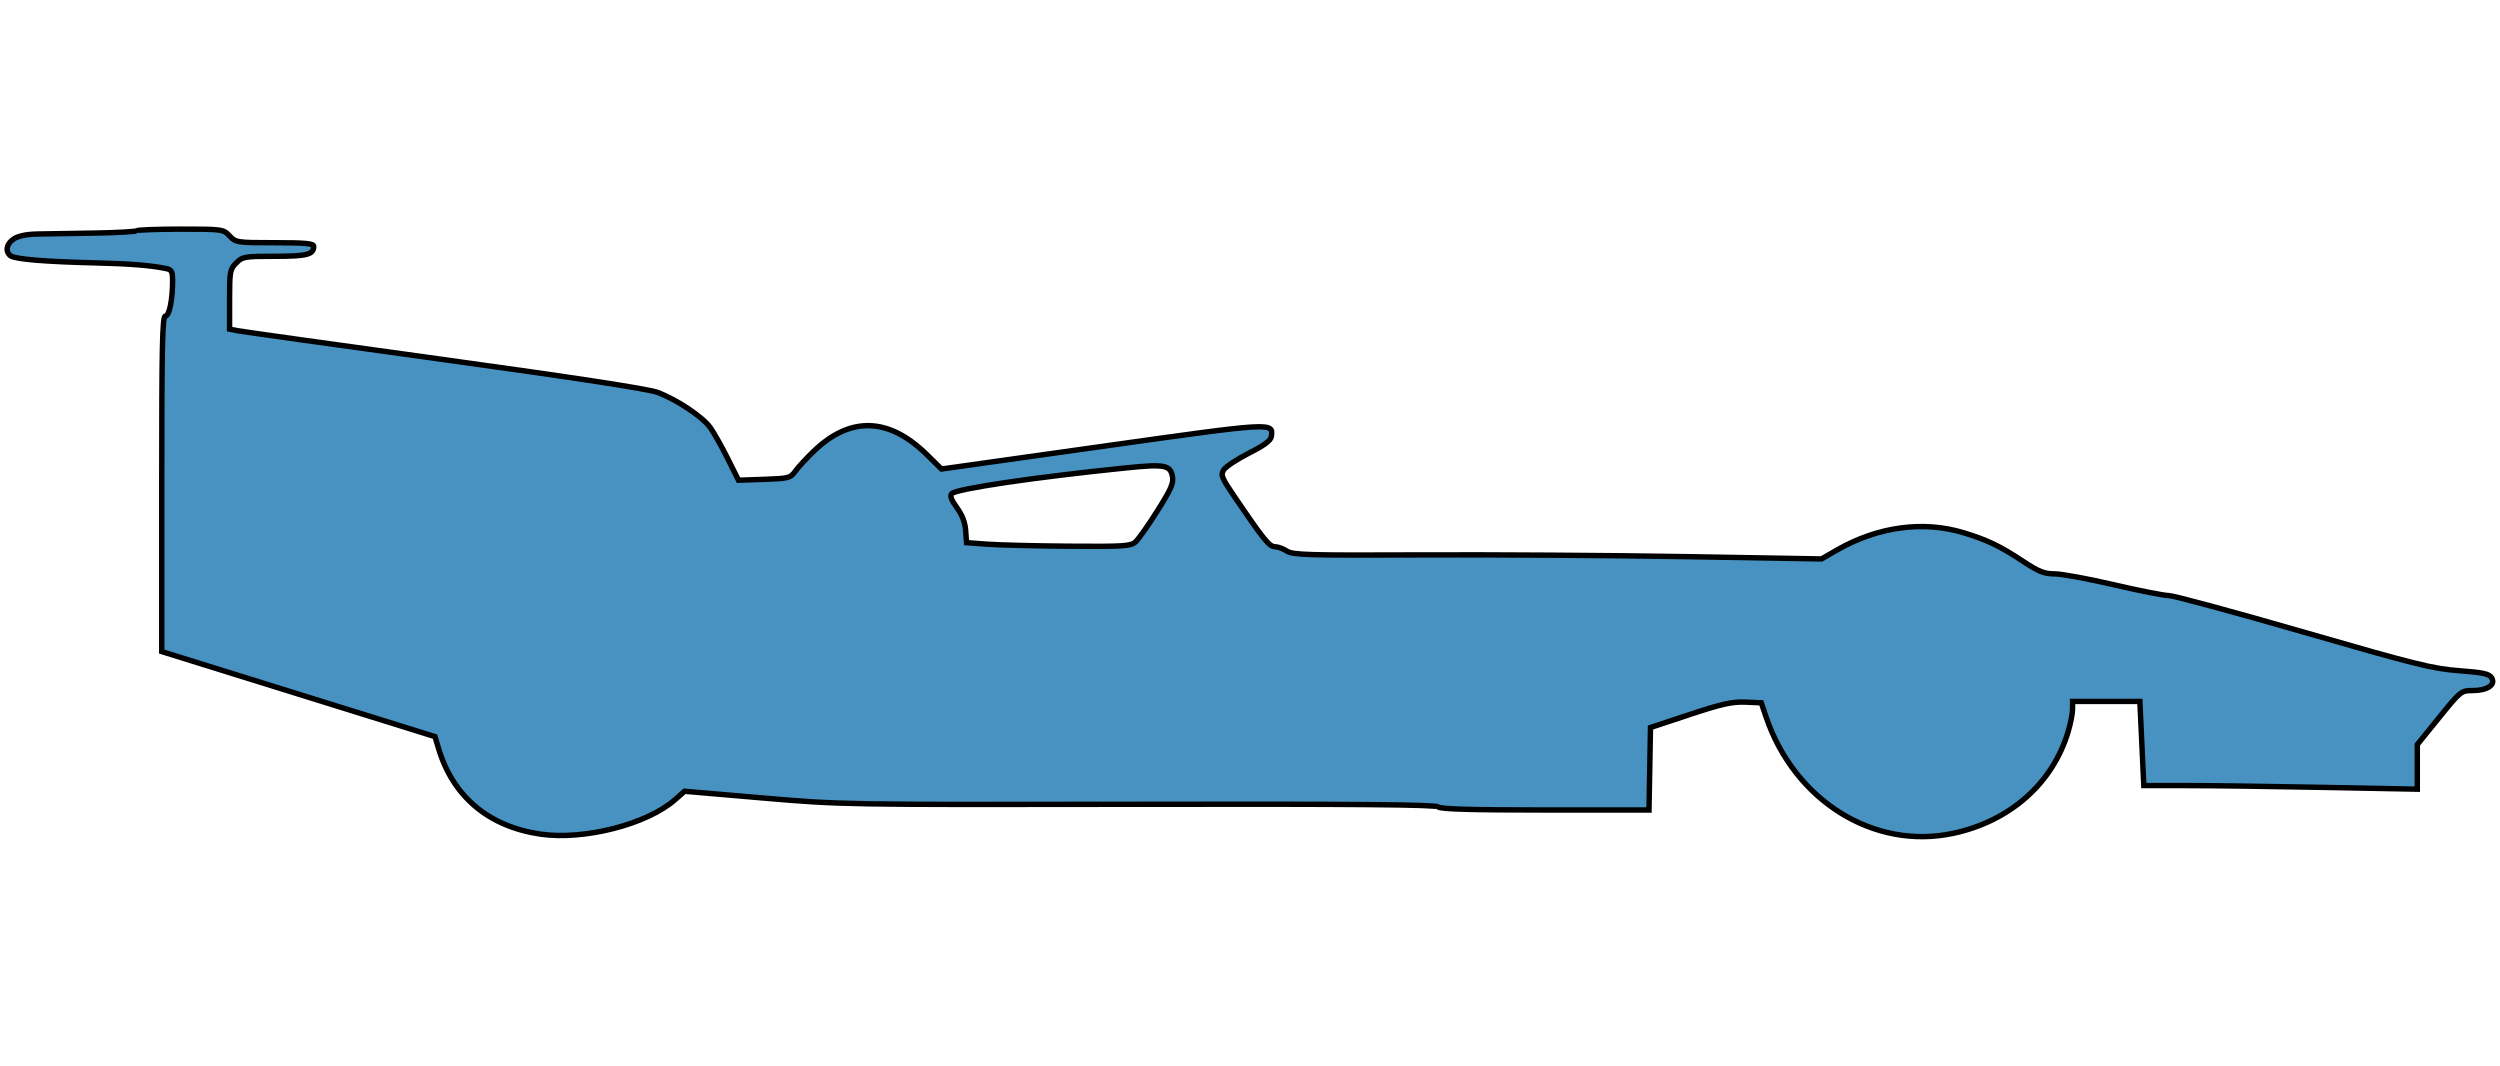 <?xml version="1.0" encoding="UTF-8" standalone="no"?>
<svg
   width="190mm"
   height="81mm"
   viewBox="0 0 190 81"
   version="1.1"
   id="svg1"
   xml:space="preserve"
   inkscape:version="1.3.2 (091e20e, 2023-11-25, custom)"
   sodipodi:docname="brumbrum.svg"
   xmlns:inkscape="http://www.inkscape.org/namespaces/inkscape"
   xmlns:sodipodi="http://sodipodi.sourceforge.net/DTD/sodipodi-0.dtd"
   xmlns="http://www.w3.org/2000/svg"
   xmlns:svg="http://www.w3.org/2000/svg"><sodipodi:namedview
     id="namedview1"
     pagecolor="#505050"
     bordercolor="#eeeeee"
     borderopacity="1"
     inkscape:showpageshadow="0"
     inkscape:pageopacity="0"
     inkscape:pagecheckerboard="0"
     inkscape:deskcolor="#505050"
     inkscape:document-units="mm"
     showguides="true"
     inkscape:zoom="0.45344417"
     inkscape:cx="401.37246"
     inkscape:cy="206.19959"
     inkscape:window-width="1366"
     inkscape:window-height="705"
     inkscape:window-x="-8"
     inkscape:window-y="-8"
     inkscape:window-maximized="1"
     inkscape:current-layer="layer1"
     inkscape:lockguides="false" /><defs
     id="defs1" /><g
     inkscape:label="Livello 1"
     inkscape:groupmode="layer"
     id="layer1"
     transform="matrix(0.517,0,0,0.517,35.311,21.102)"><path
       style="fill:#4892c1;fill-opacity:1;stroke:#000000;stroke-width:0.798;paint-order:markers fill stroke"
       d="M 11.151,81.801 C 3.516,80.688 -1.724,76.276 -3.846,69.171 l -0.508,-1.702 -3.626,-1.131 C -9.975,65.716 -19.013,62.902 -28.065,60.086 L -44.524,54.965 V 30.3 c 0,-20.566 0.09,-24.665 0.544,-24.665 0.57,0 1.052,-2.396 1.052,-5.235 0,-1.267 -0.156,-1.566 -0.898,-1.724 -2.247,-0.479 -5.306,-0.726 -10.474,-0.848 -7.428,-0.175 -11.86,-0.55 -12.469,-1.054 -0.805,-0.667 -0.576,-1.769 0.516,-2.485 0.648,-0.424 1.911,-0.679 3.491,-0.705 1.362,-0.022 5.136,-0.084 8.388,-0.138 3.251,-0.054 6.019,-0.206 6.151,-0.338 0.132,-0.132 3.052,-0.24 6.488,-0.24 6.149,0 6.263,0.016 7.185,0.998 0.915,0.974 1.072,0.998 6.653,0.998 4.424,0 5.716,0.117 5.716,0.519 0,1.222 -0.979,1.476 -5.684,1.476 -4.486,0 -4.776,0.05 -5.706,0.979 -0.921,0.921 -0.979,1.241 -0.979,5.355 v 4.376 l 1.097,0.22 c 0.604,0.121 14.293,2.04 30.422,4.263 19.276,2.658 30.029,4.307 31.38,4.812 2.854,1.068 6.617,3.578 7.763,5.178 0.528,0.737 1.678,2.779 2.556,4.537 l 1.596,3.197 3.791,-0.128 c 3.586,-0.121 3.832,-0.185 4.56,-1.197 0.423,-0.588 1.642,-1.909 2.709,-2.936 5.377,-5.176 11.034,-5.004 16.63,0.504 l 2.148,2.114 23.666,-3.333 c 25.225,-3.553 25.122,-3.547 24.821,-1.443 -0.085,0.592 -1.031,1.295 -3.271,2.429 -1.733,0.878 -3.402,1.978 -3.708,2.446 -0.511,0.78 -0.371,1.122 1.713,4.19 4.116,6.058 4.987,7.131 5.792,7.131 0.428,0 1.22,0.289 1.76,0.643 0.873,0.572 3.076,0.634 19.837,0.561 10.37,-0.045 27.833,0.069 38.805,0.254 l 19.95,0.337 2.198,-1.267 c 6.047,-3.486 12.758,-4.404 18.745,-2.563 3.542,1.089 5.283,1.932 8.837,4.278 2.159,1.425 2.985,1.747 4.478,1.747 1.007,0 4.915,0.718 8.684,1.596 3.769,0.878 7.415,1.596 8.101,1.596 0.686,0 9.592,2.411 19.791,5.358 16.539,4.779 19.013,5.394 22.89,5.686 3.541,0.267 4.429,0.461 4.788,1.049 0.627,1.026 -0.643,1.872 -2.808,1.872 -1.671,0 -1.754,0.067 -4.911,3.966 l -3.212,3.966 v 3.281 3.281 l -13.831,-0.264 c -7.607,-0.145 -16.653,-0.264 -20.102,-0.264 h -6.271 l -0.29,-6.185 -0.29,-6.185 h -4.946 -4.946 v 1.125 c 0,0.619 -0.289,2.1 -0.643,3.292 -2.262,7.623 -8.562,13.198 -16.927,14.978 -11.633,2.476 -23.303,-4.788 -27.48,-17.105 l -0.709,-2.09 -2.358,-0.098 c -1.914,-0.079 -3.445,0.262 -8.143,1.818 l -5.786,1.916 -0.11,6.062 -0.11,6.062 h -15.272 c -10.905,0 -15.402,-0.13 -15.727,-0.455 -0.336,-0.336 -11.858,-0.437 -44.07,-0.386 -43.391,0.069 -43.674,0.065 -55.155,-0.922 l -11.54,-0.992 -1.42,1.246 c -4.125,3.622 -13.379,5.987 -19.776,5.055 z M 98.616,38.853 c 0.431,-0.384 1.884,-2.445 3.228,-4.579 2.044,-3.245 2.405,-4.079 2.202,-5.093 -0.327,-1.637 -1.181,-1.788 -6.83,-1.214 -13.402,1.363 -25.034,3.085 -25.622,3.793 -0.27,0.326 -0.032,0.962 0.771,2.052 0.78,1.061 1.204,2.165 1.289,3.36 l 0.127,1.779 2.993,0.227 c 1.646,0.125 7.058,0.26 12.026,0.299 8.101,0.064 9.114,-1.58e-4 9.817,-0.626 z"
       id="path2" /></g></svg>
